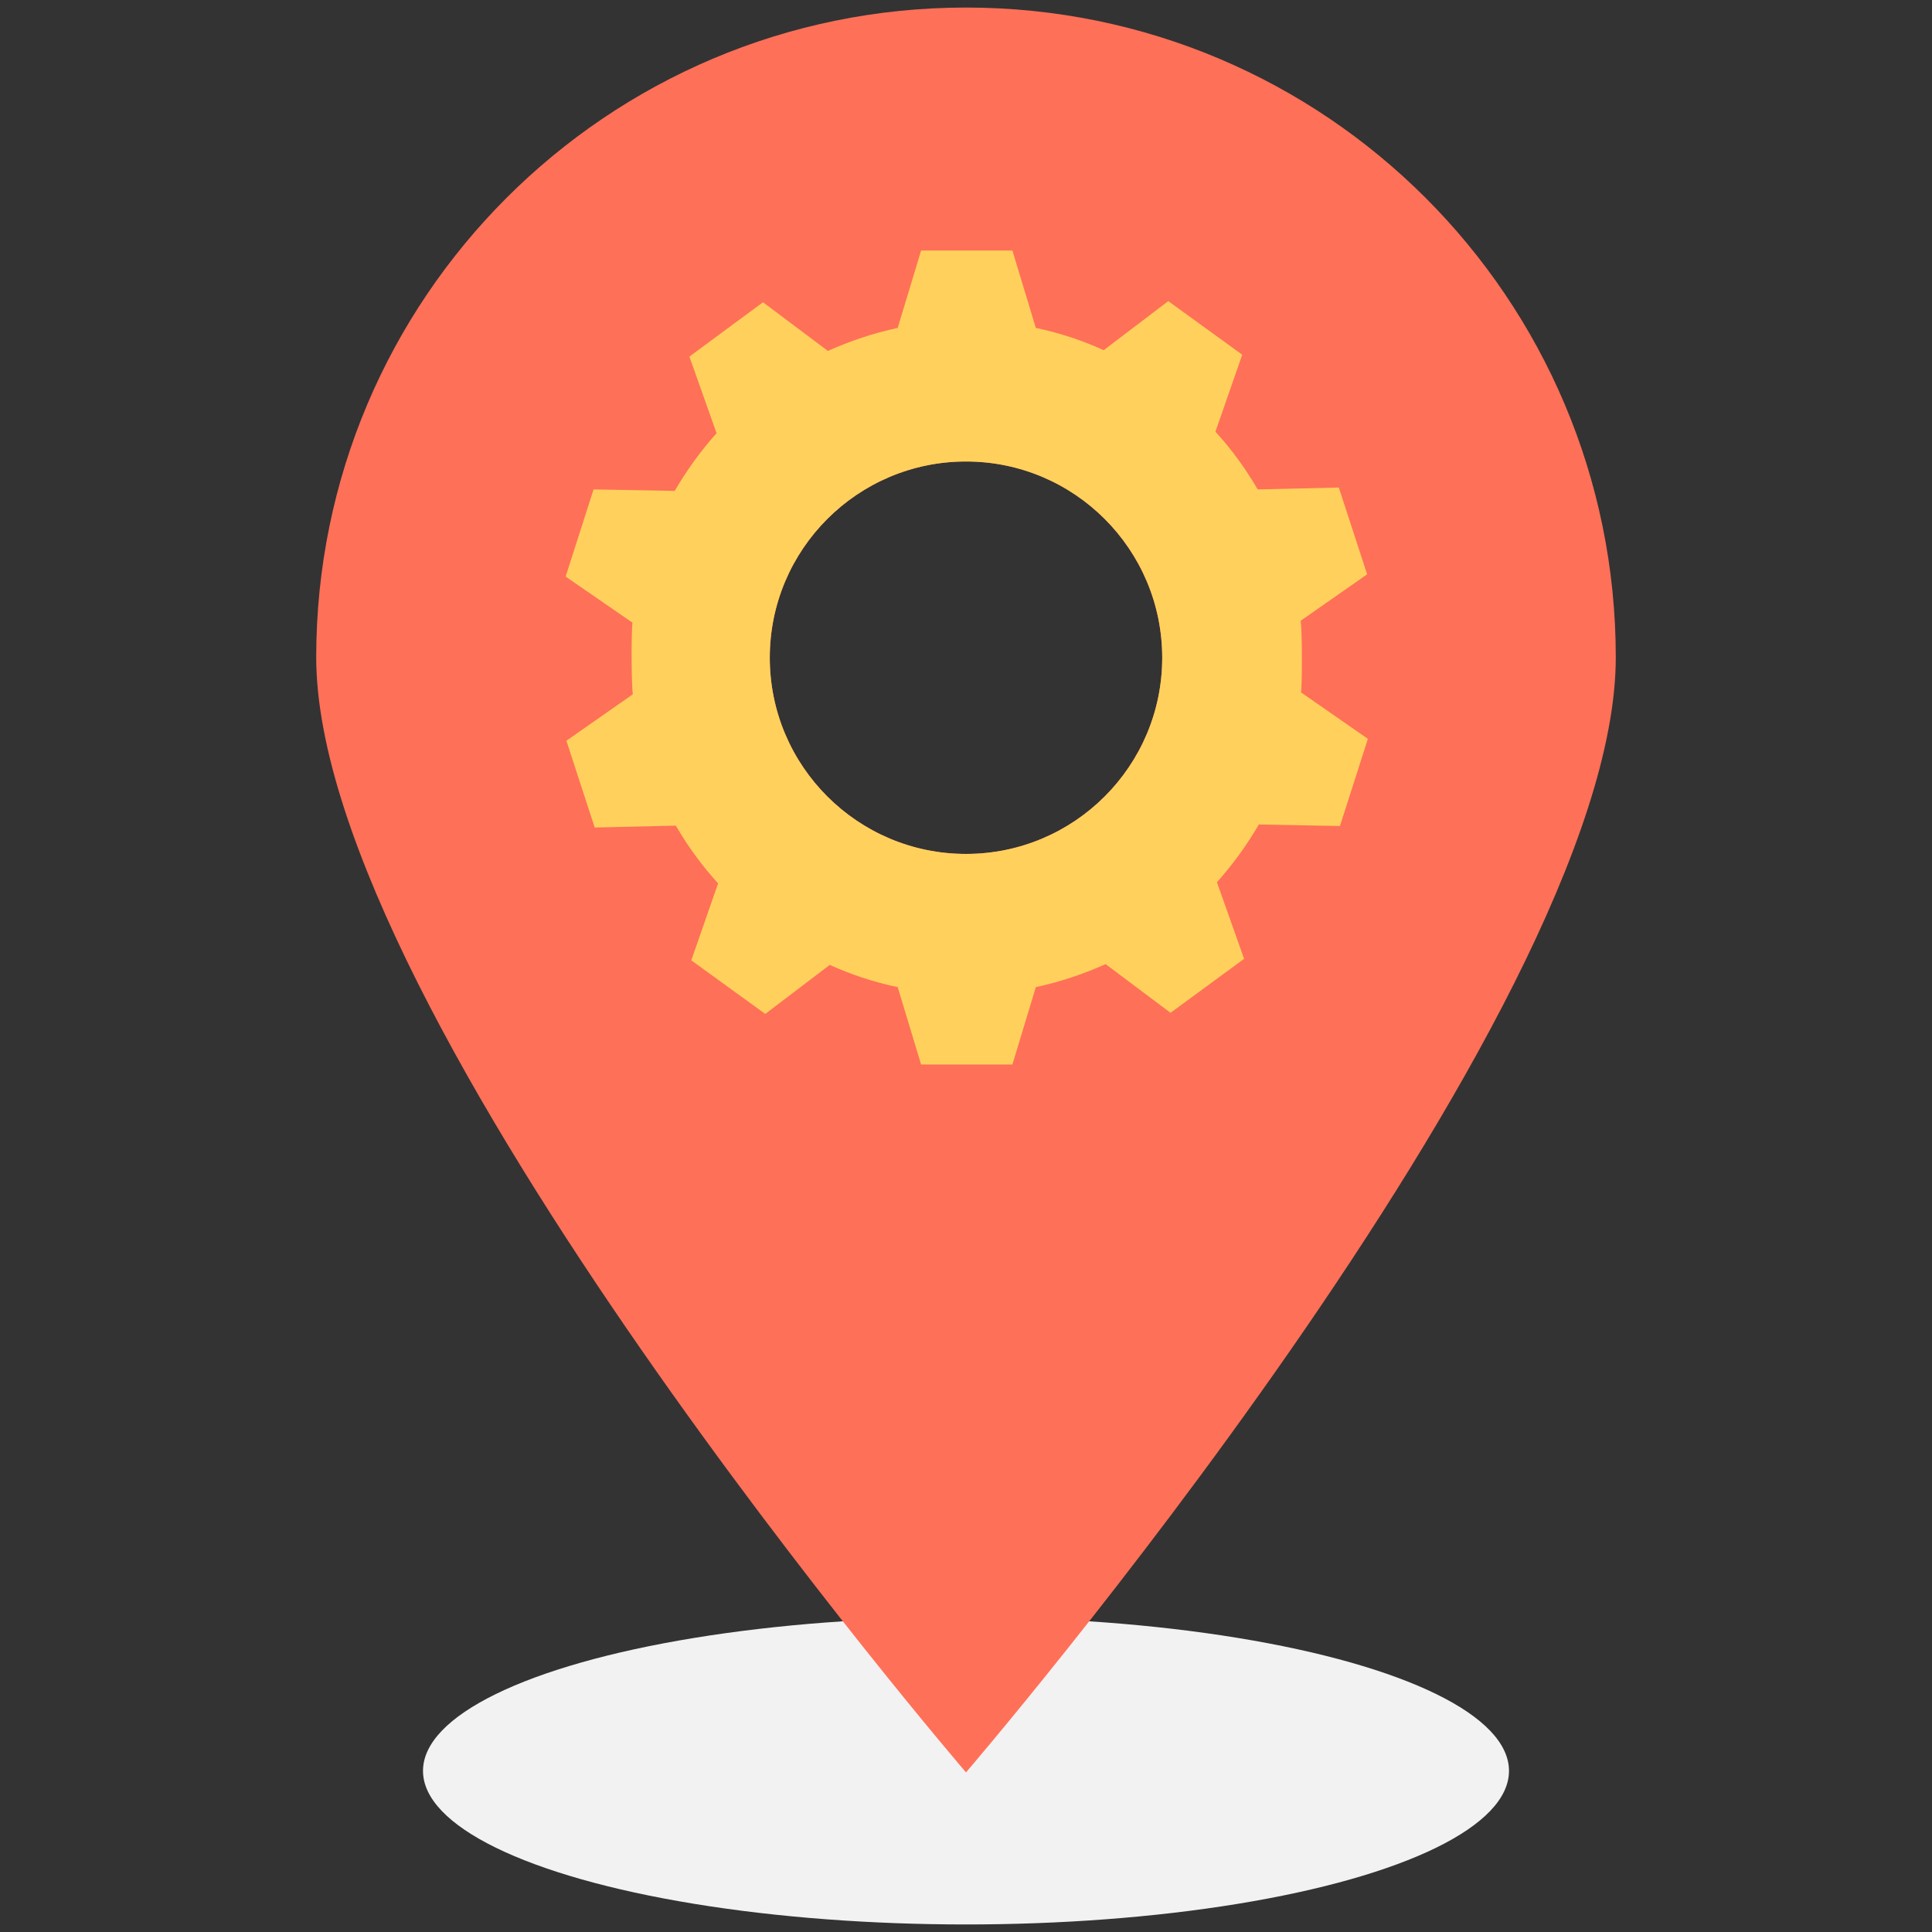 <?xml version="1.0" encoding="utf-8"?>
<!-- Generator: Adobe Illustrator 18.0.0, SVG Export Plug-In . SVG Version: 6.00 Build 0)  -->
<!DOCTYPE svg PUBLIC "-//W3C//DTD SVG 1.1//EN" "http://www.w3.org/Graphics/SVG/1.1/DTD/svg11.dtd">
<svg version="1.1" id="Layer_1" xmlns="http://www.w3.org/2000/svg" xmlns:xlink="http://www.w3.org/1999/xlink" x="0px" y="0px"
	 viewBox="0 0 512 512" enable-background="new 0 0 512 512" xml:space="preserve">
<rect x="0" y="0" width="512" height="512" fill="#333333" stroke="none"/>
<g>
	<ellipse fill="#F2F2F2" cx="256" cy="469.3" rx="143.9" ry="40.7"/>
	<path fill="#FF7058" d="M256,2C160.9,2,83.8,79.1,83.8,174.2S256,469.7,256,469.7s172.2-200.3,172.2-295.5S351.1,2,256,2z
		 M256,226.3c-28.7,0-52-23.3-52-52c0-28.7,23.3-52,52-52c28.7,0,52,23.3,52,52C308,203,284.7,226.3,256,226.3z"/>
	<path fill="#FFD15C" d="M344.8,183.5c0.3-3,0.3-15.8-0.1-19l17.6-12.3l-7.5-23l-21.5,0.5c-3.2-5.5-6.9-10.6-11.2-15.3l7.1-20.4
		l-19.6-14.2l-17.1,13c-5.7-2.6-11.8-4.6-18-5.9l-6.2-20.5h-24.2l-6.2,20.5c-6.5,1.4-12.7,3.5-18.5,6.1l-17.2-12.9l-19.5,14.4
		l7.2,20.3c-4.2,4.7-7.9,9.8-11.1,15.3l-21.5-0.4l-7.4,23.1l17.7,12.2c-0.3,3-0.3,15.8,0.1,19l-17.6,12.3l7.5,23l21.5-0.5
		c3.2,5.5,6.9,10.6,11.2,15.3l-7.1,20.4l19.6,14.2l17.1-13c5.7,2.6,11.8,4.6,18,5.9l6.2,20.5h24.2l6.2-20.5
		c6.5-1.4,12.7-3.5,18.5-6.1l17.2,12.9l19.5-14.3l-7.2-20.3c4.2-4.7,7.9-9.8,11.1-15.3l21.5,0.4l7.4-23.1L344.8,183.5z M256,226.3
		c-28.7,0-52-23.3-52-52c0-28.7,23.3-52,52-52c28.7,0,52,23.3,52,52C308,203,284.7,226.3,256,226.3z"/>
</g>
</svg>
